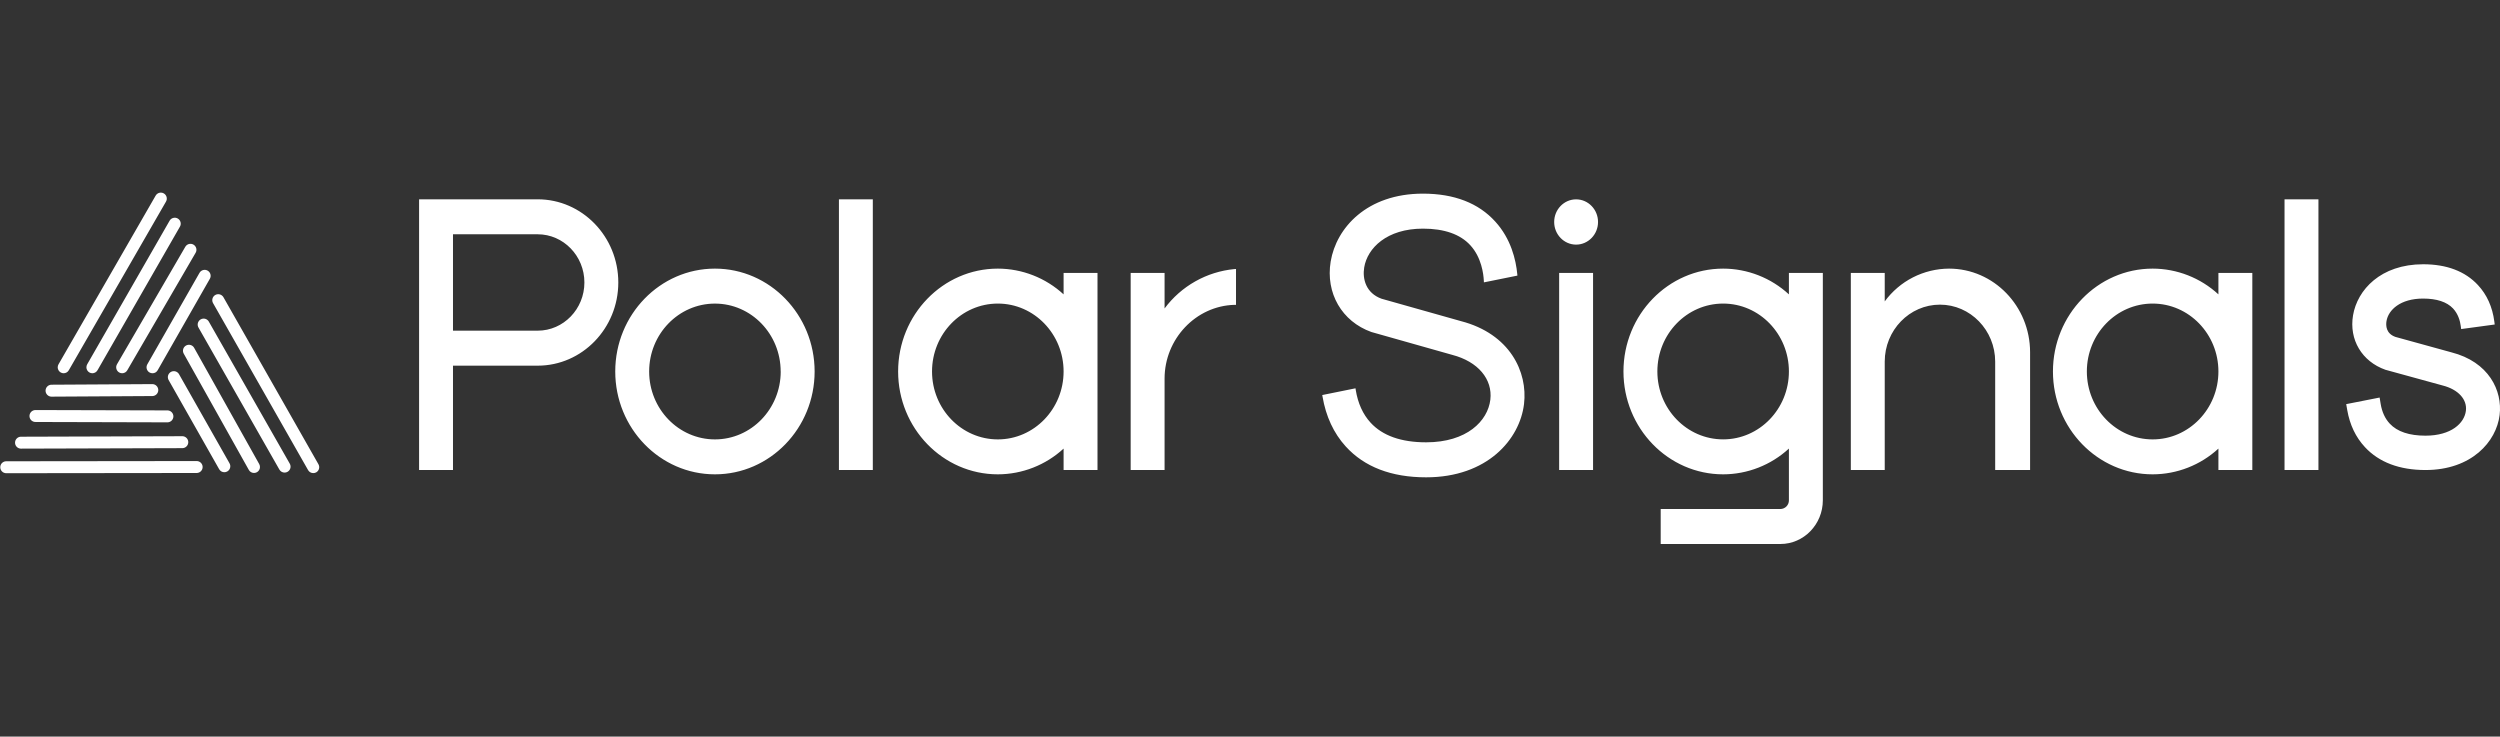 <svg width="112" height="33" viewBox="0 0 112 33" fill="none" xmlns="http://www.w3.org/2000/svg">
<rect x="0" y="0" width="112" height="33" fill="#333333" stroke="none"/>
<g clip-path="url(#clip0_2087_28634)">
<path d="M2.852 16.722C2.805 16.722 2.759 16.71 2.718 16.686C2.678 16.662 2.644 16.628 2.621 16.588C2.597 16.547 2.585 16.501 2.585 16.454C2.586 16.407 2.598 16.361 2.622 16.32L6.974 8.762C6.991 8.732 7.015 8.705 7.043 8.684C7.07 8.663 7.102 8.647 7.136 8.638C7.17 8.629 7.206 8.627 7.24 8.631C7.275 8.636 7.309 8.647 7.339 8.665C7.37 8.682 7.396 8.706 7.418 8.734C7.439 8.762 7.455 8.794 7.464 8.828C7.473 8.861 7.475 8.897 7.471 8.932C7.466 8.967 7.454 9 7.437 9.031L3.083 16.586C3.06 16.627 3.027 16.661 2.986 16.685C2.945 16.709 2.899 16.722 2.852 16.722ZM4.137 16.722C4.09 16.722 4.044 16.709 4.004 16.686C3.963 16.662 3.93 16.628 3.906 16.587C3.883 16.547 3.871 16.501 3.871 16.454C3.871 16.407 3.884 16.361 3.907 16.32L7.598 9.888C7.633 9.826 7.692 9.781 7.76 9.763C7.829 9.744 7.902 9.754 7.963 9.789C8.024 9.824 8.069 9.883 8.088 9.951C8.106 10.02 8.097 10.092 8.061 10.154L4.369 16.586C4.346 16.627 4.312 16.661 4.271 16.685C4.231 16.709 4.184 16.722 4.137 16.722ZM5.472 16.722C5.425 16.722 5.379 16.71 5.338 16.686C5.308 16.668 5.281 16.645 5.26 16.617C5.239 16.589 5.223 16.557 5.214 16.523C5.205 16.489 5.203 16.454 5.207 16.419C5.212 16.384 5.224 16.351 5.241 16.32L8.296 11.066C8.313 11.034 8.336 11.006 8.364 10.983C8.392 10.96 8.424 10.943 8.459 10.933C8.494 10.923 8.53 10.921 8.566 10.925C8.602 10.929 8.636 10.941 8.667 10.959C8.699 10.977 8.726 11.002 8.747 11.03C8.769 11.059 8.784 11.092 8.793 11.127C8.801 11.163 8.803 11.199 8.797 11.235C8.791 11.27 8.778 11.304 8.758 11.335L5.703 16.587C5.68 16.628 5.647 16.662 5.606 16.686C5.565 16.709 5.519 16.722 5.472 16.722ZM6.831 16.722C6.784 16.722 6.739 16.71 6.699 16.687C6.668 16.67 6.641 16.646 6.62 16.618C6.598 16.59 6.583 16.558 6.574 16.524C6.564 16.49 6.562 16.454 6.567 16.419C6.572 16.384 6.583 16.351 6.601 16.32L8.932 12.234C8.948 12.202 8.971 12.174 8.999 12.15C9.026 12.127 9.059 12.11 9.093 12.1C9.128 12.09 9.164 12.086 9.2 12.091C9.236 12.095 9.271 12.106 9.302 12.124C9.333 12.142 9.361 12.166 9.383 12.195C9.404 12.223 9.42 12.256 9.429 12.291C9.438 12.326 9.439 12.363 9.434 12.398C9.428 12.434 9.415 12.468 9.396 12.499L7.065 16.585C7.042 16.627 7.008 16.662 6.967 16.686C6.926 16.71 6.879 16.723 6.831 16.722ZM0.267 21.2C0.198 21.196 0.133 21.167 0.086 21.117C0.038 21.067 0.012 21.001 0.012 20.932C0.012 20.863 0.038 20.797 0.086 20.747C0.133 20.698 0.198 20.668 0.267 20.665L8.823 20.655C8.892 20.659 8.957 20.688 9.004 20.738C9.052 20.788 9.078 20.854 9.078 20.922C9.078 20.991 9.052 21.057 9.004 21.107C8.957 21.157 8.892 21.186 8.823 21.19L0.268 21.2H0.267ZM0.929 20.099C0.86 20.096 0.795 20.066 0.748 20.017C0.7 19.967 0.674 19.901 0.674 19.832C0.674 19.763 0.7 19.697 0.748 19.647C0.795 19.597 0.86 19.568 0.929 19.565L8.18 19.542C8.249 19.546 8.314 19.575 8.361 19.625C8.409 19.675 8.435 19.741 8.435 19.809C8.435 19.878 8.409 19.944 8.361 19.994C8.314 20.044 8.249 20.073 8.18 20.077L0.929 20.099ZM7.513 18.921L1.6 18.905C1.564 18.906 1.528 18.901 1.494 18.888C1.46 18.875 1.429 18.856 1.403 18.831C1.377 18.806 1.356 18.776 1.342 18.743C1.328 18.709 1.32 18.674 1.32 18.637C1.32 18.601 1.328 18.565 1.342 18.532C1.356 18.499 1.377 18.469 1.403 18.444C1.429 18.419 1.46 18.399 1.494 18.387C1.528 18.374 1.564 18.369 1.6 18.37L7.513 18.386C7.581 18.389 7.646 18.419 7.694 18.469C7.741 18.518 7.768 18.585 7.768 18.654C7.768 18.722 7.741 18.788 7.694 18.838C7.646 18.888 7.581 18.918 7.513 18.921ZM2.296 17.77C2.227 17.767 2.162 17.737 2.115 17.687C2.067 17.637 2.041 17.571 2.041 17.503C2.041 17.434 2.067 17.368 2.115 17.318C2.162 17.268 2.227 17.239 2.296 17.235L6.836 17.208C6.905 17.212 6.969 17.241 7.017 17.291C7.064 17.341 7.091 17.407 7.091 17.476C7.091 17.544 7.064 17.61 7.017 17.66C6.969 17.71 6.905 17.74 6.836 17.743L2.296 17.77ZM14.034 21.195C13.987 21.195 13.941 21.183 13.9 21.159C13.859 21.135 13.825 21.101 13.802 21.06L9.539 13.57C9.508 13.508 9.501 13.437 9.521 13.371C9.541 13.305 9.585 13.249 9.645 13.215C9.705 13.181 9.776 13.171 9.842 13.188C9.909 13.205 9.967 13.247 10.004 13.305L14.266 20.798C14.301 20.859 14.31 20.932 14.292 21C14.273 21.069 14.228 21.127 14.166 21.162C14.126 21.184 14.081 21.196 14.034 21.195ZM12.75 21.172C12.703 21.173 12.656 21.16 12.615 21.136C12.575 21.113 12.541 21.079 12.517 21.038L8.897 14.683C8.878 14.652 8.865 14.618 8.859 14.582C8.854 14.547 8.855 14.51 8.864 14.475C8.873 14.44 8.889 14.407 8.911 14.379C8.932 14.35 8.96 14.326 8.991 14.308C9.023 14.29 9.057 14.279 9.093 14.275C9.129 14.271 9.165 14.274 9.2 14.284C9.234 14.294 9.267 14.312 9.294 14.335C9.322 14.358 9.345 14.386 9.361 14.418L12.982 20.773C13.017 20.835 13.027 20.907 13.008 20.976C12.989 21.044 12.944 21.102 12.882 21.137C12.842 21.161 12.796 21.173 12.75 21.172ZM11.38 21.189C11.332 21.189 11.286 21.177 11.245 21.153C11.204 21.129 11.17 21.094 11.147 21.052L8.228 15.838C8.195 15.776 8.188 15.704 8.208 15.637C8.228 15.57 8.273 15.514 8.334 15.48C8.395 15.446 8.467 15.437 8.534 15.455C8.601 15.473 8.659 15.517 8.694 15.576L11.613 20.791C11.636 20.832 11.647 20.878 11.647 20.924C11.647 20.971 11.634 21.017 11.61 21.057C11.587 21.097 11.553 21.131 11.513 21.154C11.472 21.177 11.426 21.189 11.38 21.189ZM10.05 21.156C10.003 21.156 9.957 21.143 9.916 21.12C9.875 21.096 9.841 21.061 9.818 21.02L7.549 17.017C7.518 16.955 7.511 16.884 7.531 16.818C7.551 16.753 7.596 16.697 7.655 16.663C7.715 16.629 7.786 16.619 7.853 16.636C7.919 16.653 7.977 16.695 8.014 16.753L10.283 20.757C10.3 20.787 10.311 20.821 10.316 20.856C10.32 20.891 10.317 20.926 10.308 20.96C10.299 20.994 10.283 21.025 10.261 21.053C10.239 21.081 10.212 21.104 10.182 21.121C10.142 21.144 10.096 21.156 10.05 21.156ZM24.089 8.929H18.775V21.056H20.294V16.382H24.089C26.08 16.382 27.7 14.71 27.7 12.655C27.7 10.6 26.08 8.929 24.089 8.929ZM24.089 14.814H20.294V10.496H24.089C25.242 10.496 26.181 11.465 26.181 12.655C26.181 13.846 25.242 14.814 24.089 14.814ZM32.029 12.034C29.567 12.034 27.563 14.1 27.563 16.642C27.563 19.185 29.567 21.25 32.029 21.25C34.493 21.25 36.495 19.184 36.495 16.643C36.495 14.102 34.49 12.034 32.029 12.034ZM34.976 16.643C34.976 18.32 33.656 19.685 32.029 19.685C30.403 19.685 29.082 18.321 29.082 16.643C29.082 14.965 30.402 13.601 32.029 13.601C33.657 13.601 34.974 14.966 34.974 16.643H34.976ZM37.584 8.929H39.102V21.056H37.584V8.929ZM47.649 12.228V13.188C46.846 12.448 45.794 12.036 44.703 12.034C42.24 12.034 40.236 14.1 40.236 16.642C40.236 19.185 42.24 21.25 44.703 21.25C45.794 21.248 46.846 20.837 47.649 20.097V21.056H49.168V12.228H47.649ZM47.649 16.642C47.649 18.319 46.329 19.685 44.703 19.685C43.076 19.685 41.755 18.321 41.755 16.642C41.755 14.964 43.075 13.6 44.703 13.6C46.33 13.6 47.649 14.966 47.649 16.642ZM55.297 12.055C54.682 12.114 54.086 12.302 53.548 12.606C53.01 12.91 52.541 13.323 52.173 13.819V12.228H50.654V21.057H52.173V16.962C52.173 15.182 53.578 13.702 55.305 13.657H55.373V12.05L55.297 12.055ZM65.452 14.387L61.893 13.383C61.191 13.129 61.032 12.492 61.116 11.982C61.258 11.117 62.128 10.243 63.748 10.243C64.705 10.243 65.42 10.494 65.872 10.989C66.372 11.534 66.46 12.274 66.475 12.568L66.479 12.65L67.98 12.347L67.974 12.282C67.913 11.635 67.692 10.7 66.99 9.929C66.237 9.096 65.146 8.675 63.747 8.675C61.24 8.675 59.866 10.204 59.614 11.717C59.382 13.13 60.112 14.399 61.438 14.874L65.063 15.899C66.211 16.198 66.877 16.985 66.767 17.908C66.652 18.858 65.719 19.816 63.889 19.816C62.774 19.816 61.937 19.519 61.403 18.936C61.058 18.561 60.834 18.067 60.737 17.469L60.726 17.396L59.237 17.698L59.249 17.767C59.4 18.656 59.749 19.407 60.287 19.999C61.12 20.918 62.332 21.384 63.89 21.384C66.632 21.384 68.086 19.683 68.276 18.102C68.45 16.665 67.644 14.956 65.452 14.387ZM70.609 8.931C70.067 8.931 69.627 9.386 69.627 9.945C69.627 10.504 70.067 10.959 70.609 10.959C71.151 10.959 71.592 10.504 71.592 9.945C71.592 9.386 71.151 8.931 70.609 8.931ZM69.85 12.228H71.369V21.056H69.85V12.228ZM80.143 12.228V13.188C79.34 12.448 78.289 12.036 77.197 12.034C74.734 12.034 72.731 14.1 72.731 16.642C72.731 19.183 74.734 21.25 77.197 21.25C78.289 21.248 79.34 20.836 80.143 20.096V22.412C80.144 22.462 80.135 22.513 80.116 22.56C80.097 22.607 80.07 22.65 80.034 22.687C79.999 22.723 79.957 22.752 79.91 22.772C79.864 22.792 79.814 22.803 79.763 22.804H74.399V24.371H79.763C80.81 24.371 81.663 23.493 81.663 22.412V12.228H80.143ZM80.143 16.642C80.143 18.319 78.823 19.684 77.197 19.684C75.571 19.684 74.25 18.32 74.25 16.642C74.25 14.963 75.57 13.6 77.197 13.6C78.824 13.6 80.143 14.966 80.143 16.642ZM87.316 12.034C86.755 12.037 86.202 12.171 85.701 12.426C85.201 12.681 84.768 13.05 84.436 13.503V12.228H82.917V21.056H84.436V16.2C84.436 14.793 85.546 13.648 86.91 13.648C88.275 13.648 89.384 14.796 89.384 16.2V21.056H90.948V15.781C90.947 13.714 89.318 12.034 87.316 12.034ZM99.385 12.228V13.188C98.582 12.448 97.53 12.036 96.438 12.034C93.976 12.034 91.972 14.1 91.972 16.642C91.972 19.185 93.976 21.25 96.438 21.25C97.53 21.248 98.582 20.837 99.385 20.097V21.056H100.904V12.228H99.385ZM99.385 16.642C99.385 18.319 98.065 19.685 96.438 19.685C94.811 19.685 93.491 18.321 93.491 16.642C93.491 14.964 94.811 13.6 96.438 13.6C98.066 13.6 99.385 14.966 99.385 16.642ZM102.347 8.929H103.866V21.056H102.347V8.929ZM109.818 15.783L107.317 15.094C106.889 14.943 106.882 14.584 106.915 14.384C106.999 13.882 107.539 13.376 108.555 13.376C109.167 13.376 109.618 13.525 109.896 13.819C110.126 14.065 110.213 14.381 110.241 14.602L110.26 14.742L111.763 14.538L111.745 14.396C111.66 13.751 111.415 13.204 111.013 12.772C110.439 12.153 109.611 11.839 108.558 11.839C106.654 11.839 105.608 12.987 105.416 14.127C105.232 15.217 105.813 16.193 106.867 16.566L109.435 17.271C110.128 17.448 110.535 17.893 110.472 18.404C110.403 18.959 109.817 19.518 108.66 19.518C107.934 19.518 107.397 19.338 107.064 18.982C106.852 18.757 106.713 18.457 106.653 18.091L106.607 17.81L105.11 18.105L105.157 18.375C105.272 19.032 105.537 19.589 105.949 20.031C106.58 20.712 107.499 21.057 108.66 21.057C110.735 21.057 111.837 19.78 111.983 18.595C112.117 17.502 111.5 16.21 109.818 15.783Z" fill="white"/>
</g>
<defs>
<clipPath id="clip0_2087_28634">
<rect width="112" height="32" fill="white" transform="translate(0 0.14)"/>
</clipPath>
</defs>
</svg>
